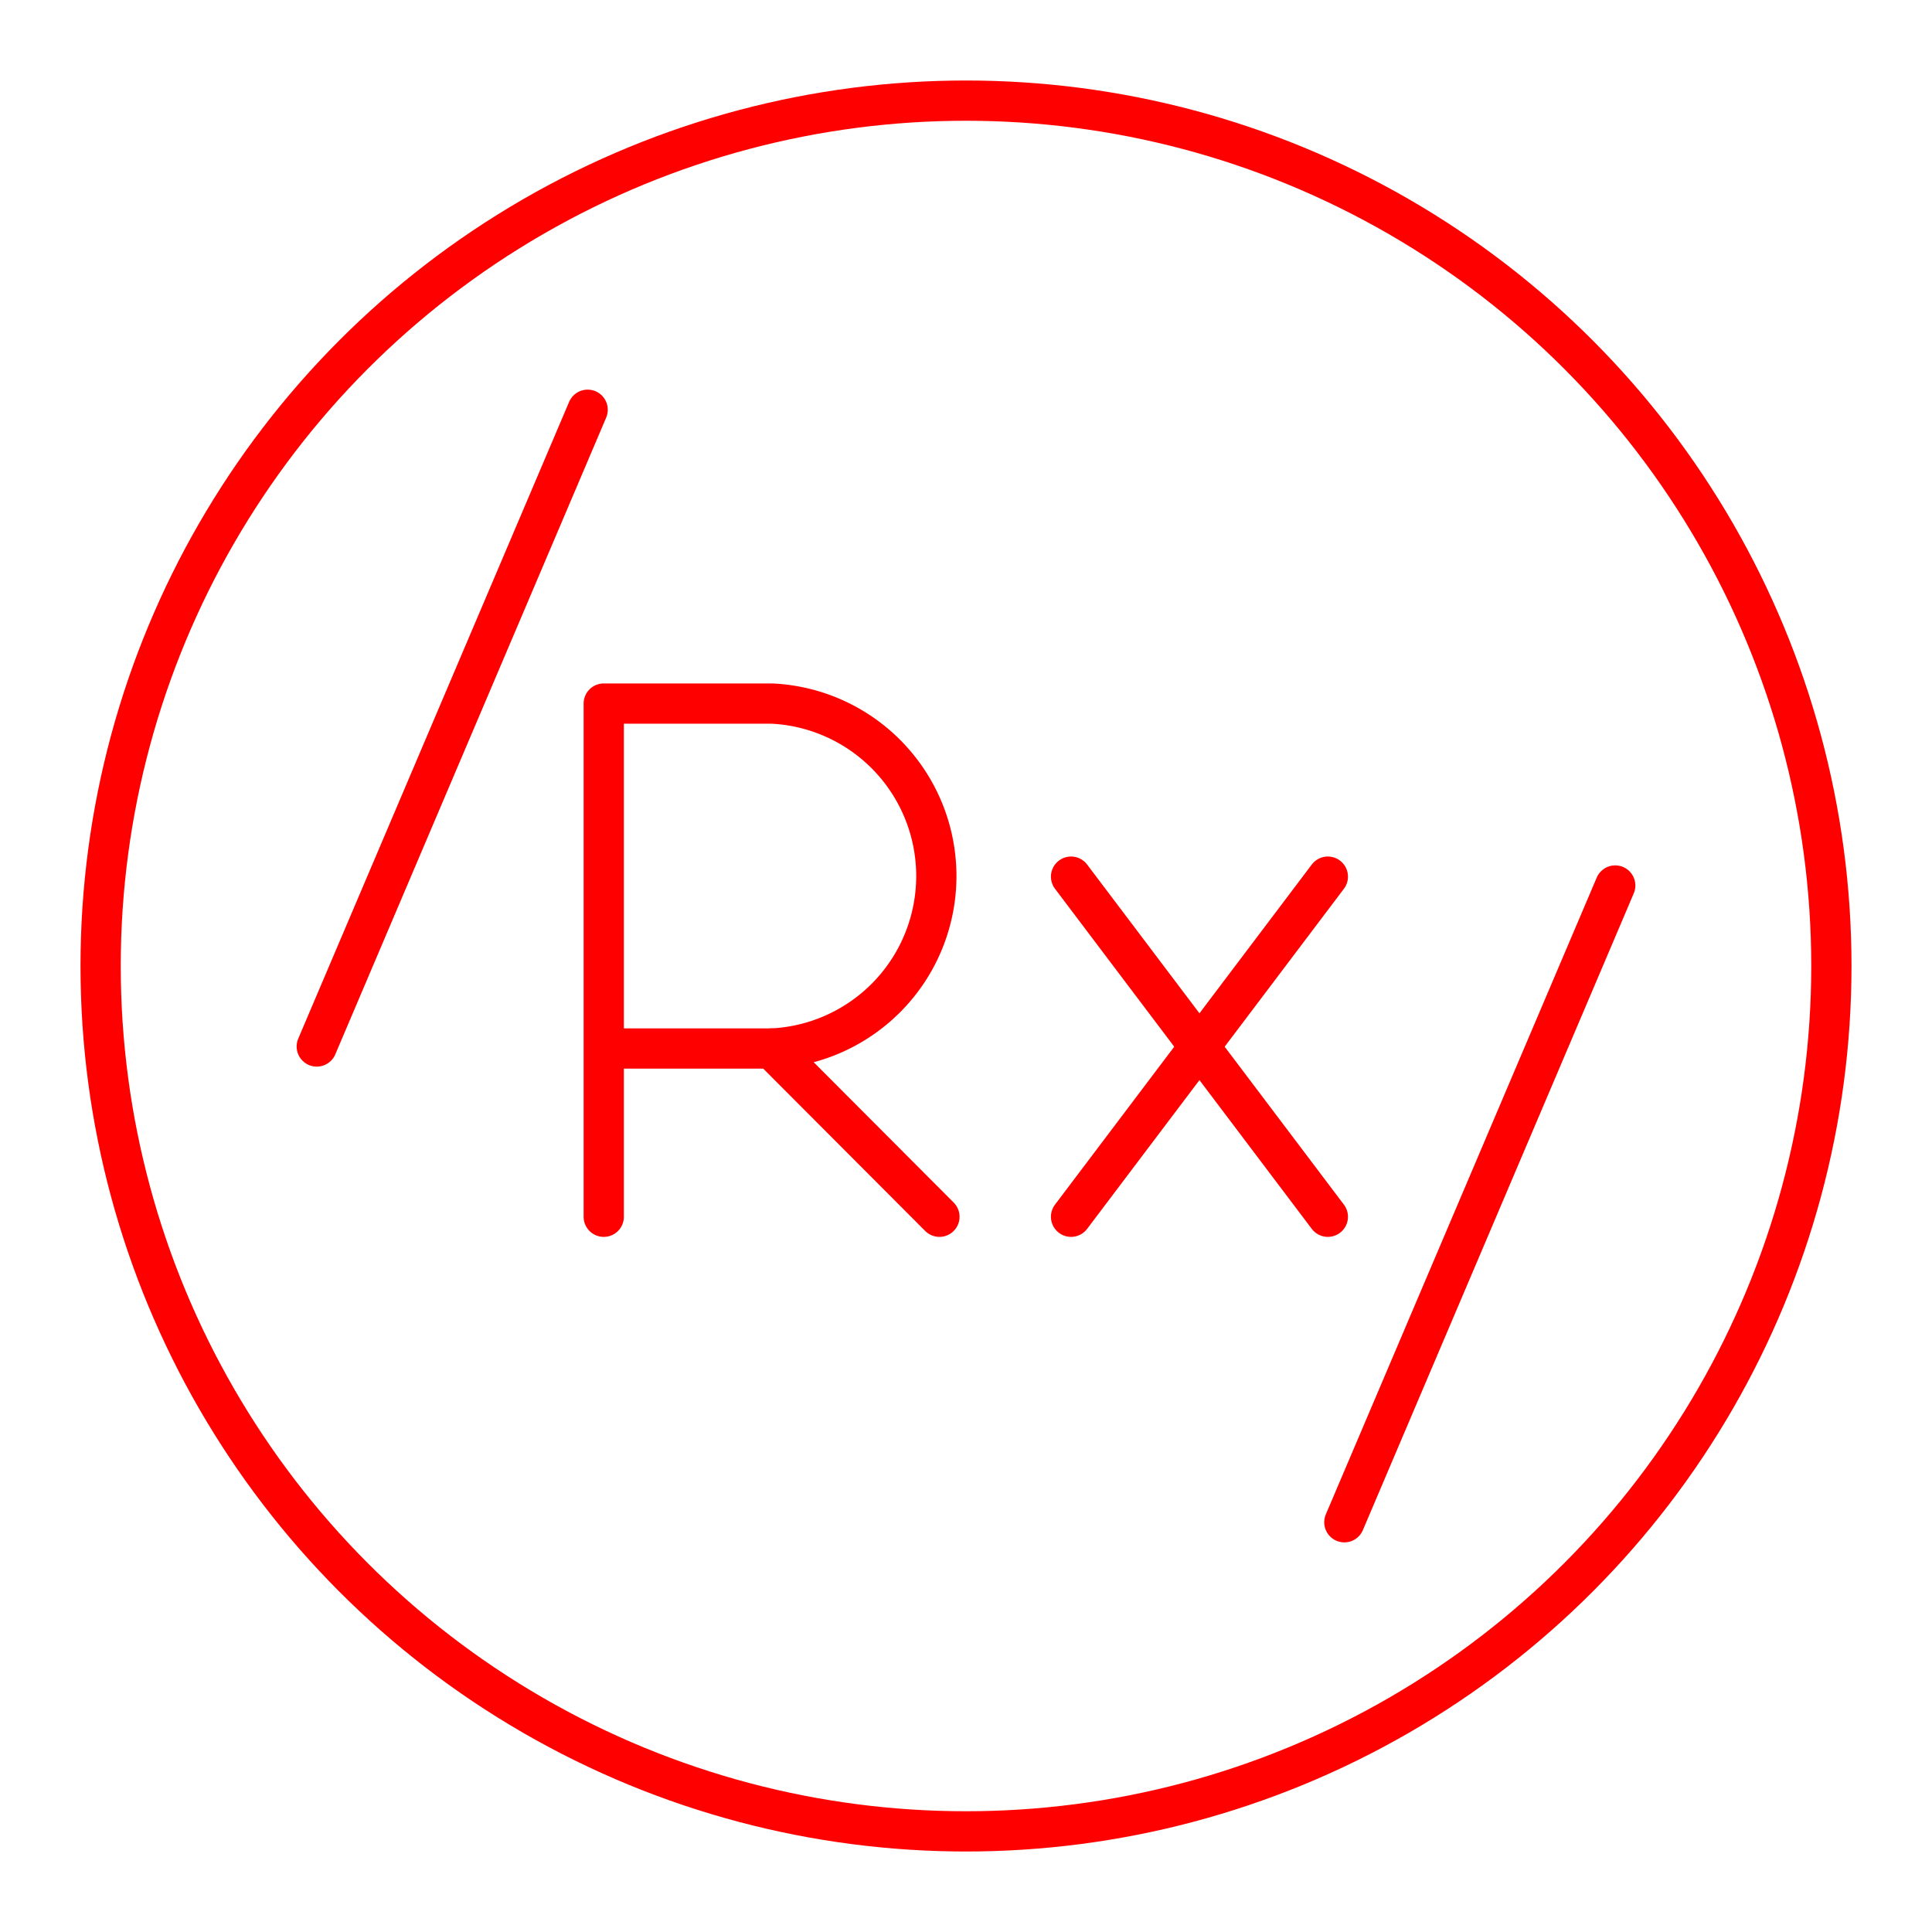 <svg xmlns="http://www.w3.org/2000/svg" viewBox="0 0 48 48"><defs><style>.a{fill:none;stroke:#FF0000;stroke-linecap:round;stroke-linejoin:round;}</style></defs><circle class="a" cx="24" cy="24" r="21.5"/><path class="a" d="M15,30.23V17.48h4.18a4.29,4.29,0,0,1,0,8.57H15"/><line class="a" x1="19.17" y1="26.05" x2="23.34" y2="30.23"/><line class="a" x1="32.99" y1="21.78" x2="26.61" y2="30.23"/><line class="a" x1="32.99" y1="30.23" x2="26.61" y2="21.78"/><path class="a" d="M14.6,10.18,7.87,26"/><path class="a" d="M40.13,22,33.4,37.82"/></svg>